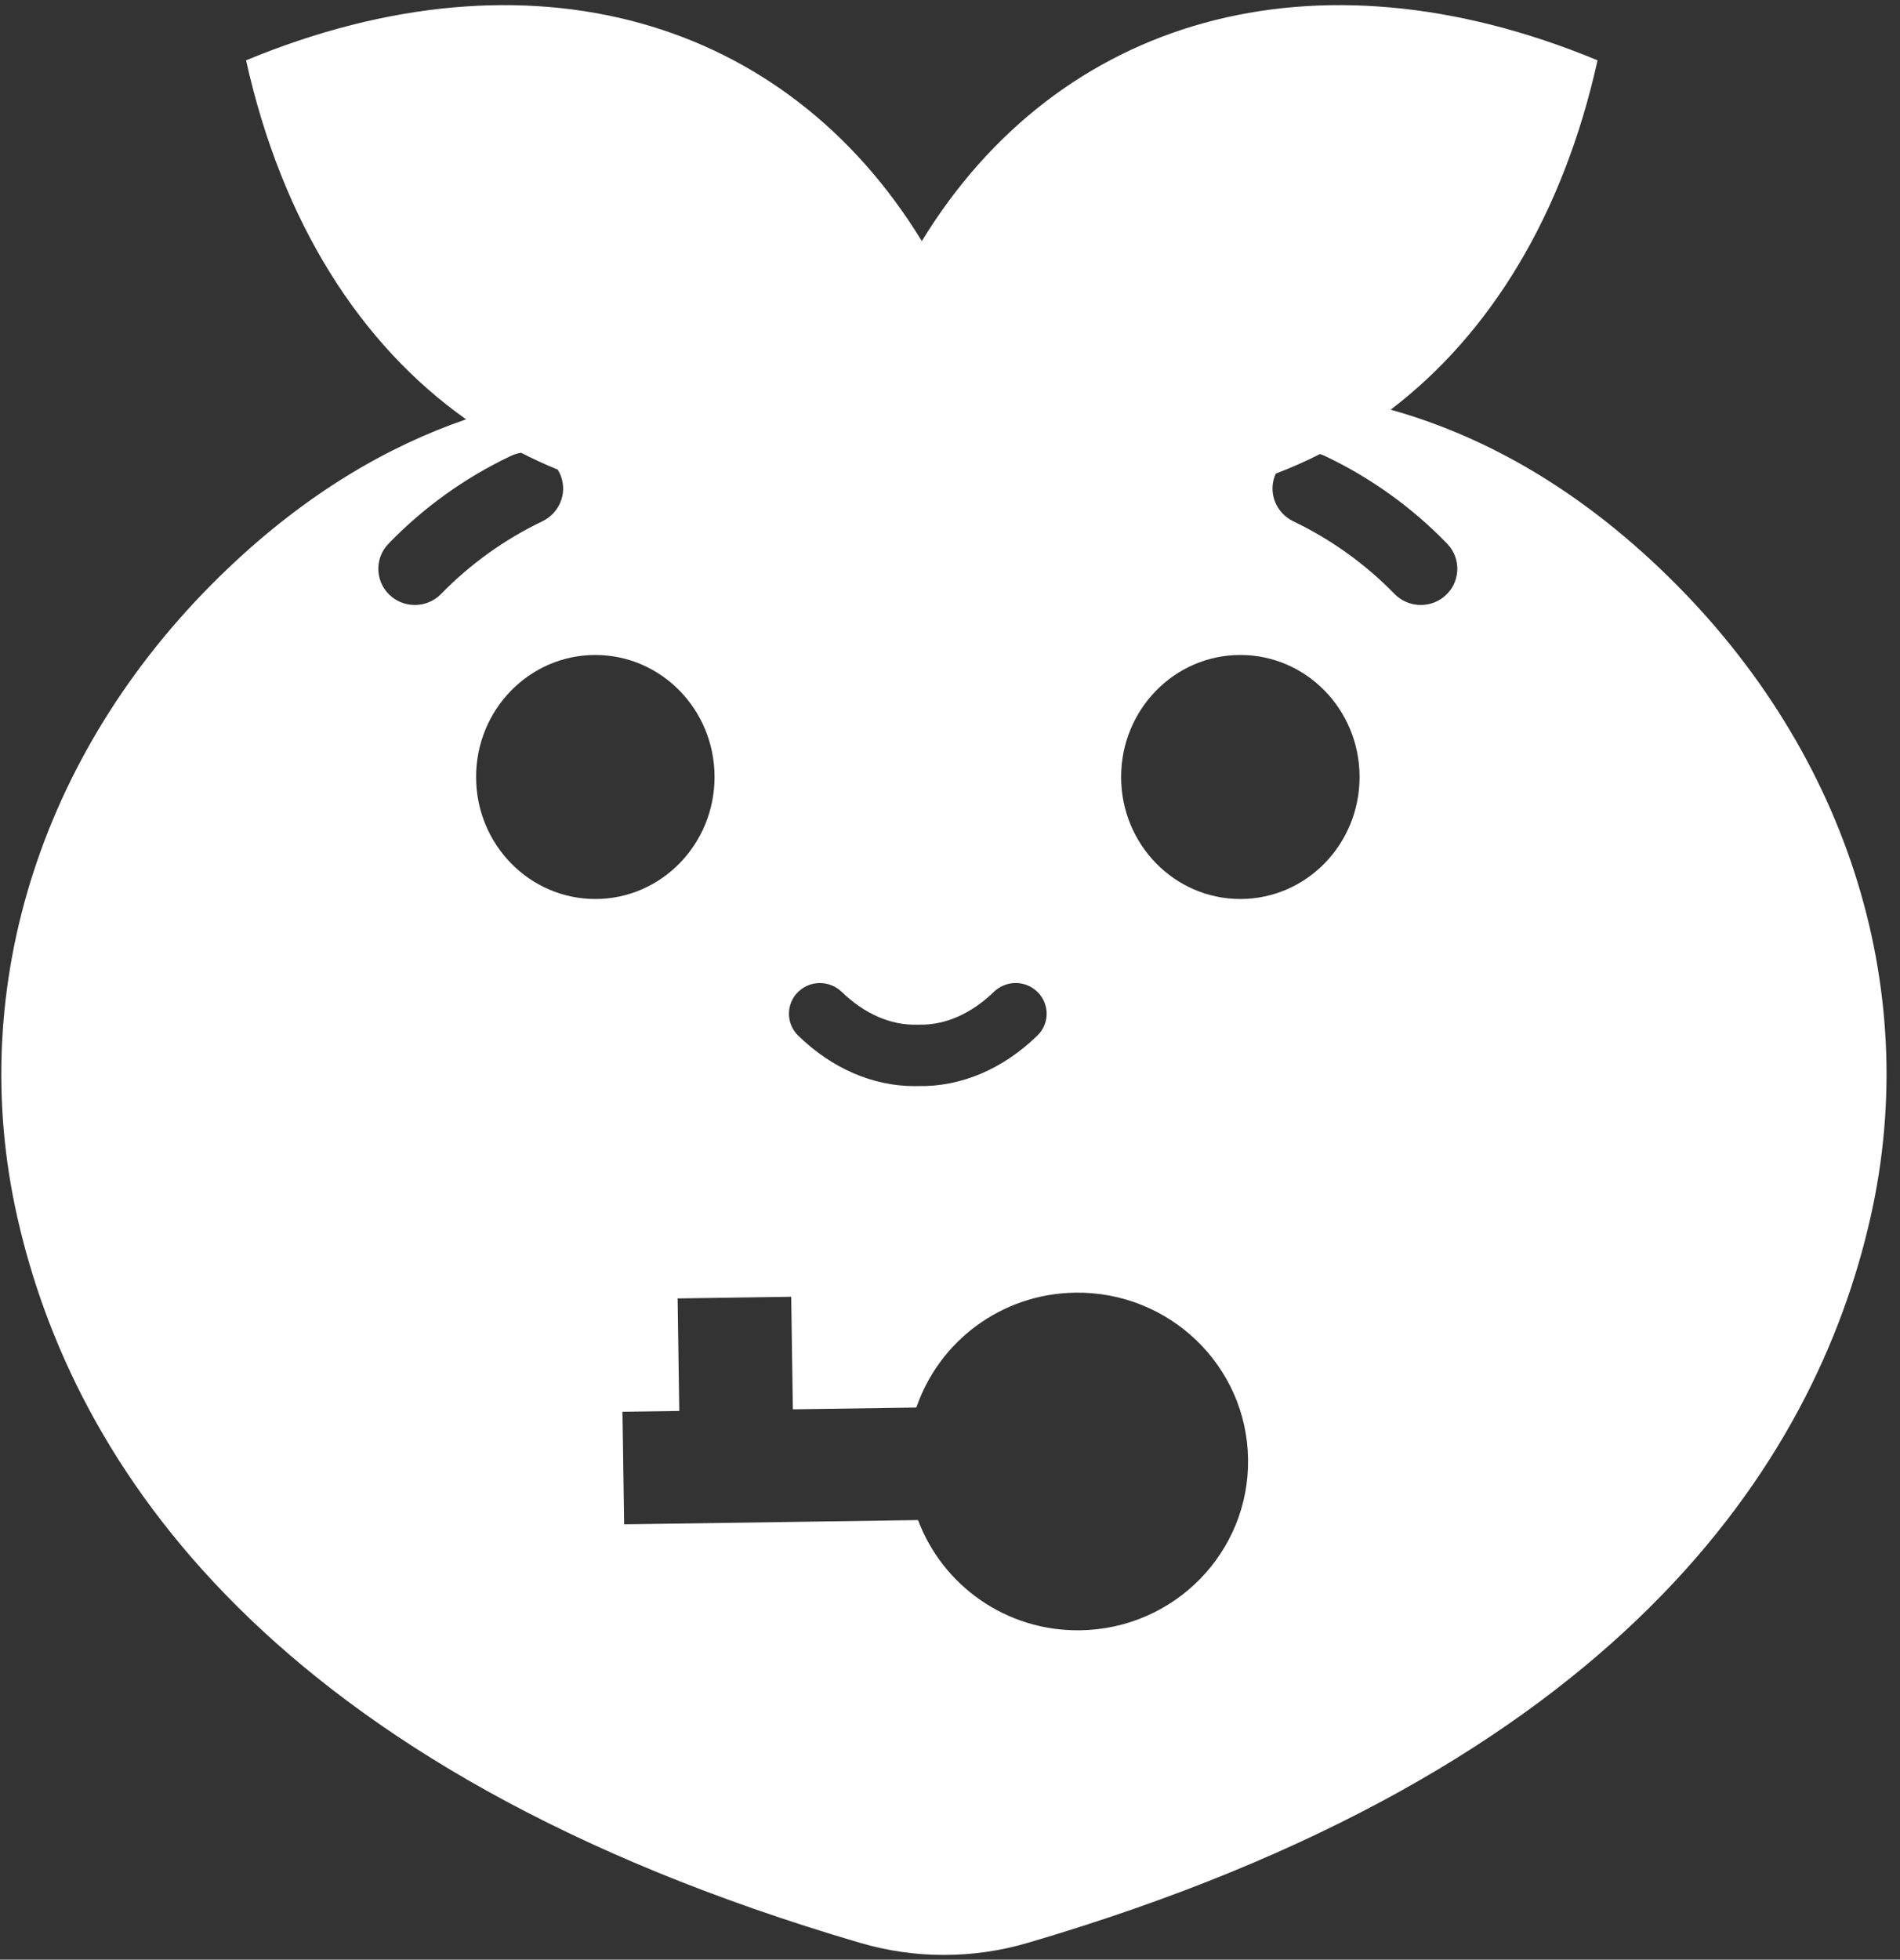 <svg width="129" height="133" viewBox="0 0 129 133" fill="none" xmlns="http://www.w3.org/2000/svg">
    <rect x="0" y="0" width="129" height="133" fill="#333333" stroke="none"/>
    <path fill-rule="evenodd" clip-rule="evenodd" d="M16.707 4.094C36.006 -3.904 53.34 1.237 62.587 16.364C71.833 1.237 89.167 -3.904 108.466 4.094C106.128 14.621 101.159 22.672 94.42 27.805C100.295 29.45 106.539 32.723 112.68 38.564C125.265 50.529 130.559 66.854 127 82.612C123.231 99.306 109.883 120.097 69.763 131.866C66.062 132.953 62.113 132.953 58.412 131.866C18.292 120.097 4.944 99.306 1.175 82.607C-2.384 66.85 2.91 50.529 15.496 38.56C20.907 33.413 26.398 30.262 31.645 28.46C24.453 23.37 19.147 15.08 16.707 4.094ZM35.384 30.73C35.146 30.766 34.909 30.836 34.681 30.945C31.572 32.419 28.758 34.438 26.375 36.903C25.364 37.949 25.479 39.631 26.627 40.532C27.628 41.314 29.065 41.218 29.951 40.309C31.916 38.29 34.267 36.603 36.816 35.384C37.973 34.829 38.524 33.506 38.083 32.314C38.025 32.157 37.952 32.01 37.867 31.873C37.022 31.528 36.193 31.147 35.384 30.73ZM86.617 32.145C86.592 32.2 86.568 32.257 86.547 32.314C86.106 33.506 86.657 34.829 87.815 35.384C90.363 36.603 92.714 38.29 94.679 40.309C95.565 41.218 97.002 41.314 98.003 40.532C99.151 39.631 99.266 37.949 98.256 36.903C95.873 34.438 93.058 32.419 89.95 30.945C89.842 30.894 89.732 30.851 89.621 30.816C88.646 31.311 87.644 31.754 86.617 32.145ZM48.514 52.734C48.514 57.307 44.89 61.015 40.419 61.015C35.948 61.015 32.324 57.307 32.324 52.734C32.324 48.16 35.948 44.453 40.419 44.453C44.89 44.453 48.514 48.16 48.514 52.734ZM84.213 61.015C88.684 61.015 92.308 57.307 92.308 52.734C92.308 48.16 88.684 44.453 84.213 44.453C79.742 44.453 76.118 48.16 76.118 52.734C76.118 57.307 79.742 61.015 84.213 61.015ZM54.204 70.3C56.472 72.501 59.245 73.715 62.088 73.715C62.161 73.715 62.235 73.715 62.313 73.711C65.242 73.779 68.107 72.551 70.439 70.277C71.362 69.382 71.243 67.876 70.201 67.121C69.365 66.512 68.213 66.603 67.474 67.322C65.949 68.799 64.154 69.595 62.373 69.545H62.253C60.472 69.595 58.676 68.799 57.152 67.322C56.413 66.607 55.26 66.516 54.425 67.121C53.373 67.885 53.272 69.4 54.204 70.3ZM62.331 103.168C63.987 107.594 68.305 110.721 73.337 110.648C79.729 110.556 84.83 105.354 84.737 99.023C84.644 92.693 79.391 87.641 72.999 87.733C67.967 87.806 63.743 91.057 62.218 95.529L53.831 95.651L53.718 88.012L46.006 88.124L46.119 95.762L42.263 95.818L42.376 103.457L62.331 103.168Z" fill="white"/>
</svg>
